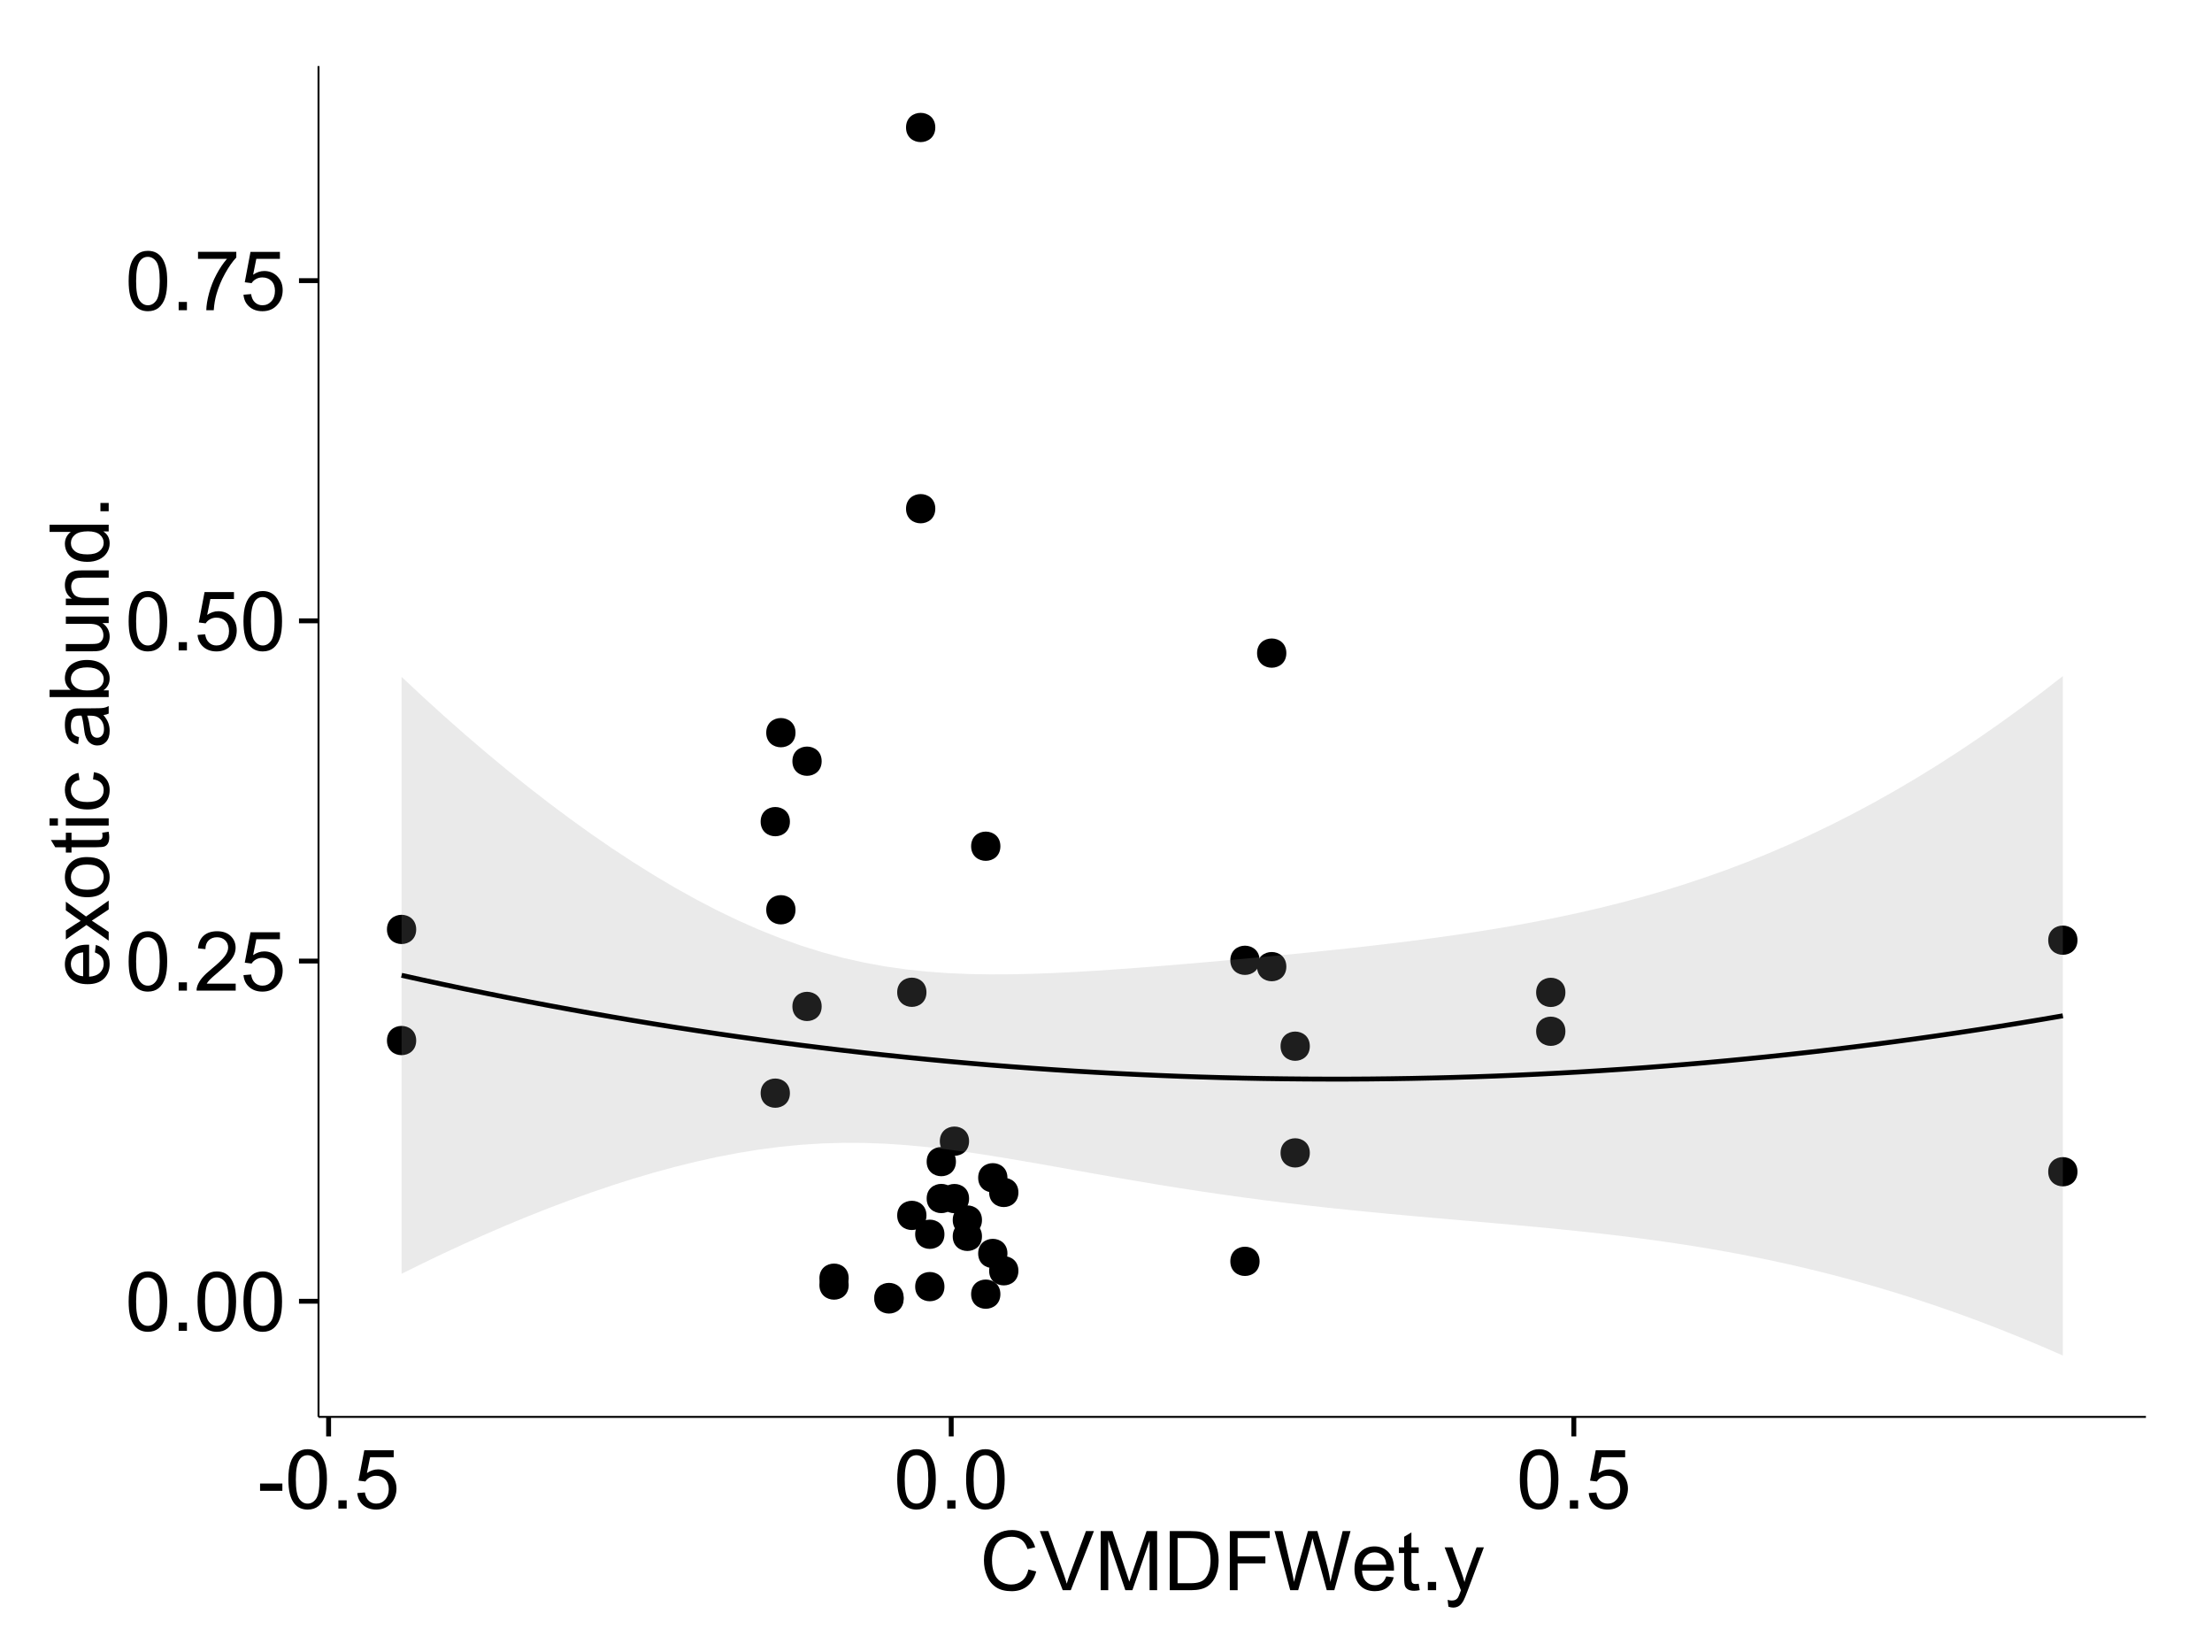 <?xml version="1.0" encoding="UTF-8"?>
<svg xmlns="http://www.w3.org/2000/svg" xmlns:xlink="http://www.w3.org/1999/xlink" width="482pt" height="360pt" viewBox="0 0 482 360" version="1.1">
<defs>
<g>
<symbol overflow="visible" id="glyph0-0">
<path style="stroke:none;" d="M 0.746 -6.355 C 0.742 -7.875 0.898 -9.102 1.215 -10.031 C 1.527 -10.961 1.996 -11.676 2.613 -12.18 C 3.23 -12.684 4.008 -12.938 4.949 -12.938 C 5.637 -12.938 6.242 -12.797 6.766 -12.52 C 7.285 -12.238 7.715 -11.836 8.059 -11.316 C 8.395 -10.789 8.664 -10.152 8.859 -9.398 C 9.051 -8.645 9.145 -7.629 9.148 -6.355 C 9.145 -4.84 8.992 -3.617 8.684 -2.691 C 8.371 -1.762 7.906 -1.047 7.289 -0.539 C 6.672 -0.035 5.891 0.215 4.949 0.219 C 3.703 0.215 2.727 -0.227 2.023 -1.117 C 1.168 -2.188 0.742 -3.934 0.746 -6.355 Z M 2.375 -6.355 C 2.371 -4.234 2.621 -2.824 3.117 -2.129 C 3.609 -1.426 4.219 -1.078 4.949 -1.082 C 5.672 -1.078 6.281 -1.43 6.781 -2.137 C 7.273 -2.836 7.523 -4.242 7.523 -6.355 C 7.523 -8.473 7.273 -9.883 6.781 -10.582 C 6.281 -11.277 5.664 -11.625 4.93 -11.629 C 4.199 -11.625 3.621 -11.316 3.191 -10.703 C 2.645 -9.918 2.371 -8.469 2.375 -6.355 Z M 2.375 -6.355 "/>
</symbol>
<symbol overflow="visible" id="glyph0-1">
<path style="stroke:none;" d="M 1.633 0 L 1.633 -1.801 L 3.438 -1.801 L 3.438 0 Z M 1.633 0 "/>
</symbol>
<symbol overflow="visible" id="glyph0-2">
<path style="stroke:none;" d="M 9.062 -1.52 L 9.062 0 L 0.547 0 C 0.531 -0.379 0.594 -0.742 0.73 -1.098 C 0.945 -1.676 1.293 -2.25 1.77 -2.812 C 2.246 -3.375 2.934 -4.023 3.84 -4.766 C 5.238 -5.906 6.188 -6.816 6.68 -7.492 C 7.172 -8.16 7.418 -8.793 7.418 -9.395 C 7.418 -10.02 7.191 -10.551 6.746 -10.98 C 6.293 -11.41 5.711 -11.625 4.992 -11.629 C 4.23 -11.625 3.621 -11.395 3.164 -10.941 C 2.703 -10.48 2.469 -9.848 2.469 -9.043 L 0.844 -9.211 C 0.953 -10.422 1.371 -11.344 2.102 -11.984 C 2.824 -12.617 3.801 -12.938 5.027 -12.938 C 6.262 -12.938 7.238 -12.594 7.961 -11.91 C 8.68 -11.223 9.039 -10.371 9.043 -9.359 C 9.039 -8.84 8.934 -8.336 8.727 -7.84 C 8.512 -7.34 8.164 -6.812 7.676 -6.266 C 7.188 -5.711 6.375 -4.957 5.238 -4 C 4.285 -3.199 3.676 -2.66 3.41 -2.379 C 3.141 -2.094 2.918 -1.805 2.742 -1.52 Z M 9.062 -1.52 "/>
</symbol>
<symbol overflow="visible" id="glyph0-3">
<path style="stroke:none;" d="M 0.746 -3.375 L 2.406 -3.516 C 2.527 -2.707 2.812 -2.098 3.266 -1.691 C 3.711 -1.281 4.254 -1.078 4.887 -1.082 C 5.648 -1.078 6.293 -1.363 6.82 -1.941 C 7.344 -2.512 7.605 -3.273 7.609 -4.227 C 7.605 -5.125 7.352 -5.84 6.848 -6.363 C 6.34 -6.883 5.676 -7.141 4.859 -7.145 C 4.344 -7.141 3.887 -7.027 3.48 -6.797 C 3.07 -6.566 2.746 -6.266 2.516 -5.898 L 1.027 -6.09 L 2.277 -12.711 L 8.684 -12.711 L 8.684 -11.195 L 3.543 -11.195 L 2.848 -7.734 C 3.621 -8.273 4.43 -8.543 5.281 -8.543 C 6.402 -8.543 7.352 -8.152 8.129 -7.371 C 8.898 -6.59 9.285 -5.586 9.289 -4.367 C 9.285 -3.195 8.945 -2.188 8.27 -1.344 C 7.441 -0.301 6.316 0.215 4.887 0.219 C 3.715 0.215 2.758 -0.109 2.016 -0.766 C 1.273 -1.418 0.848 -2.289 0.746 -3.375 Z M 0.746 -3.375 "/>
</symbol>
<symbol overflow="visible" id="glyph0-4">
<path style="stroke:none;" d="M 0.852 -11.195 L 0.852 -12.719 L 9.195 -12.719 L 9.195 -11.488 C 8.367 -10.613 7.555 -9.453 6.754 -8.008 C 5.945 -6.559 5.324 -5.07 4.887 -3.543 C 4.57 -2.461 4.367 -1.281 4.281 0 L 2.656 0 C 2.668 -1.012 2.867 -2.234 3.25 -3.672 C 3.629 -5.105 4.176 -6.492 4.891 -7.828 C 5.602 -9.16 6.359 -10.281 7.164 -11.195 Z M 0.852 -11.195 "/>
</symbol>
<symbol overflow="visible" id="glyph0-5">
<path style="stroke:none;" d="M 0.57 -3.867 L 0.57 -5.457 L 5.43 -5.457 L 5.43 -3.867 Z M 0.57 -3.867 "/>
</symbol>
<symbol overflow="visible" id="glyph0-6">
<path style="stroke:none;" d="M 10.582 -4.516 L 12.289 -4.086 C 11.926 -2.68 11.281 -1.613 10.355 -0.883 C 9.426 -0.148 8.293 0.215 6.953 0.219 C 5.559 0.215 4.43 -0.062 3.562 -0.629 C 2.691 -1.191 2.027 -2.012 1.578 -3.086 C 1.121 -4.156 0.895 -5.309 0.898 -6.539 C 0.895 -7.879 1.152 -9.047 1.664 -10.047 C 2.176 -11.043 2.902 -11.801 3.852 -12.324 C 4.797 -12.84 5.84 -13.102 6.977 -13.105 C 8.266 -13.102 9.352 -12.773 10.23 -12.121 C 11.105 -11.461 11.715 -10.539 12.066 -9.352 L 10.391 -8.957 C 10.086 -9.891 9.652 -10.574 9.086 -11.004 C 8.516 -11.43 7.801 -11.641 6.945 -11.645 C 5.949 -11.641 5.121 -11.406 4.457 -10.934 C 3.789 -10.457 3.324 -9.816 3.059 -9.02 C 2.789 -8.215 2.652 -7.391 2.656 -6.547 C 2.652 -5.449 2.812 -4.496 3.133 -3.68 C 3.449 -2.859 3.945 -2.246 4.621 -1.844 C 5.293 -1.438 6.023 -1.234 6.812 -1.238 C 7.762 -1.234 8.57 -1.512 9.234 -2.062 C 9.898 -2.613 10.348 -3.43 10.582 -4.516 Z M 10.582 -4.516 "/>
</symbol>
<symbol overflow="visible" id="glyph0-7">
<path style="stroke:none;" d="M 5.07 0 L 0.078 -12.883 L 1.926 -12.883 L 5.273 -3.523 C 5.543 -2.77 5.766 -2.066 5.949 -1.414 C 6.145 -2.113 6.379 -2.816 6.645 -3.523 L 10.125 -12.883 L 11.867 -12.883 L 6.82 0 Z M 5.07 0 "/>
</symbol>
<symbol overflow="visible" id="glyph0-8">
<path style="stroke:none;" d="M 1.336 0 L 1.336 -12.883 L 3.902 -12.883 L 6.953 -3.762 C 7.23 -2.91 7.434 -2.273 7.566 -1.855 C 7.711 -2.32 7.941 -3.008 8.254 -3.922 L 11.336 -12.883 L 13.633 -12.883 L 13.633 0 L 11.988 0 L 11.988 -10.785 L 8.242 0 L 6.707 0 L 2.98 -10.969 L 2.98 0 Z M 1.336 0 "/>
</symbol>
<symbol overflow="visible" id="glyph0-9">
<path style="stroke:none;" d="M 1.391 0 L 1.391 -12.883 L 5.828 -12.883 C 6.824 -12.879 7.59 -12.816 8.121 -12.699 C 8.855 -12.527 9.484 -12.223 10.012 -11.777 C 10.688 -11.199 11.195 -10.465 11.535 -9.574 C 11.867 -8.68 12.035 -7.656 12.039 -6.512 C 12.035 -5.531 11.922 -4.664 11.695 -3.91 C 11.469 -3.152 11.176 -2.527 10.816 -2.035 C 10.457 -1.535 10.066 -1.145 9.645 -0.863 C 9.219 -0.574 8.703 -0.359 8.105 -0.219 C 7.504 -0.07 6.816 0 6.039 0 Z M 3.094 -1.52 L 5.844 -1.52 C 6.688 -1.516 7.355 -1.598 7.844 -1.758 C 8.324 -1.914 8.711 -2.137 9 -2.426 C 9.402 -2.828 9.715 -3.371 9.941 -4.055 C 10.164 -4.734 10.277 -5.562 10.281 -6.539 C 10.277 -7.887 10.055 -8.922 9.617 -9.645 C 9.172 -10.367 8.637 -10.852 8.008 -11.102 C 7.547 -11.273 6.812 -11.359 5.801 -11.363 L 3.094 -11.363 Z M 3.094 -1.52 "/>
</symbol>
<symbol overflow="visible" id="glyph0-10">
<path style="stroke:none;" d="M 1.477 0 L 1.477 -12.883 L 10.168 -12.883 L 10.168 -11.363 L 3.18 -11.363 L 3.18 -7.375 L 9.227 -7.375 L 9.227 -5.852 L 3.18 -5.852 L 3.18 0 Z M 1.477 0 "/>
</symbol>
<symbol overflow="visible" id="glyph0-11">
<path style="stroke:none;" d="M 3.641 0 L 0.219 -12.883 L 1.969 -12.883 L 3.93 -4.438 C 4.137 -3.547 4.316 -2.668 4.473 -1.801 C 4.797 -3.176 4.992 -3.973 5.055 -4.184 L 7.508 -12.883 L 9.562 -12.883 L 11.406 -6.363 C 11.867 -4.746 12.203 -3.223 12.41 -1.801 C 12.574 -2.613 12.785 -3.551 13.051 -4.605 L 15.074 -12.883 L 16.789 -12.883 L 13.254 0 L 11.609 0 L 8.895 -9.816 C 8.664 -10.633 8.527 -11.137 8.492 -11.328 C 8.352 -10.734 8.227 -10.23 8.113 -9.816 L 5.379 0 Z M 3.641 0 "/>
</symbol>
<symbol overflow="visible" id="glyph0-12">
<path style="stroke:none;" d="M 7.578 -3.008 L 9.211 -2.805 C 8.953 -1.848 8.473 -1.105 7.777 -0.578 C 7.078 -0.051 6.188 0.211 5.105 0.211 C 3.738 0.211 2.656 -0.207 1.859 -1.051 C 1.055 -1.887 0.656 -3.066 0.66 -4.586 C 0.656 -6.156 1.059 -7.375 1.871 -8.246 C 2.676 -9.109 3.727 -9.543 5.02 -9.547 C 6.266 -9.543 7.285 -9.117 8.078 -8.27 C 8.867 -7.418 9.262 -6.223 9.266 -4.684 C 9.262 -4.586 9.258 -4.445 9.254 -4.262 L 2.293 -4.262 C 2.348 -3.234 2.641 -2.449 3.164 -1.906 C 3.684 -1.359 4.332 -1.09 5.117 -1.09 C 5.691 -1.09 6.188 -1.242 6.598 -1.547 C 7.008 -1.852 7.332 -2.336 7.578 -3.008 Z M 2.383 -5.562 L 7.594 -5.562 C 7.523 -6.344 7.324 -6.934 6.996 -7.328 C 6.492 -7.934 5.836 -8.238 5.035 -8.242 C 4.305 -8.238 3.695 -7.996 3.203 -7.512 C 2.707 -7.027 2.434 -6.375 2.383 -5.562 Z M 2.383 -5.562 "/>
</symbol>
<symbol overflow="visible" id="glyph0-13">
<path style="stroke:none;" d="M 4.641 -1.414 L 4.867 -0.016 C 4.422 0.078 4.023 0.121 3.672 0.125 C 3.098 0.121 2.652 0.035 2.336 -0.148 C 2.02 -0.328 1.797 -0.566 1.668 -0.863 C 1.539 -1.156 1.477 -1.781 1.477 -2.734 L 1.477 -8.102 L 0.316 -8.102 L 0.316 -9.336 L 1.477 -9.336 L 1.477 -11.645 L 3.051 -12.594 L 3.051 -9.336 L 4.641 -9.336 L 4.641 -8.102 L 3.051 -8.102 L 3.051 -2.645 C 3.047 -2.191 3.074 -1.902 3.133 -1.773 C 3.188 -1.645 3.277 -1.543 3.406 -1.465 C 3.527 -1.387 3.707 -1.348 3.945 -1.352 C 4.117 -1.348 4.352 -1.367 4.641 -1.414 Z M 4.641 -1.414 "/>
</symbol>
<symbol overflow="visible" id="glyph0-14">
<path style="stroke:none;" d="M 1.117 3.594 L 0.941 2.109 C 1.285 2.203 1.586 2.25 1.844 2.25 C 2.195 2.25 2.477 2.191 2.691 2.074 C 2.898 1.957 3.07 1.793 3.207 1.582 C 3.305 1.422 3.469 1.027 3.691 0.406 C 3.719 0.312 3.766 0.184 3.832 0.016 L 0.289 -9.336 L 1.996 -9.336 L 3.938 -3.93 C 4.188 -3.238 4.41 -2.516 4.613 -1.766 C 4.793 -2.488 5.012 -3.199 5.266 -3.895 L 7.258 -9.336 L 8.844 -9.336 L 5.289 0.156 C 4.906 1.18 4.609 1.887 4.402 2.277 C 4.117 2.797 3.797 3.18 3.434 3.422 C 3.07 3.664 2.637 3.785 2.137 3.789 C 1.828 3.785 1.488 3.719 1.117 3.594 Z M 1.117 3.594 "/>
</symbol>
<symbol overflow="visible" id="glyph1-0">
<path style="stroke:none;" d="M -3.004 -7.578 L -2.805 -9.211 C -1.848 -8.953 -1.105 -8.473 -0.578 -7.777 C -0.051 -7.078 0.211 -6.188 0.211 -5.105 C 0.211 -3.738 -0.207 -2.656 -1.051 -1.859 C -1.887 -1.055 -3.066 -0.656 -4.586 -0.66 C -6.156 -0.656 -7.375 -1.059 -8.246 -1.871 C -9.109 -2.676 -9.543 -3.727 -9.547 -5.02 C -9.543 -6.266 -9.117 -7.285 -8.27 -8.078 C -7.418 -8.867 -6.223 -9.262 -4.684 -9.266 C -4.586 -9.262 -4.445 -9.258 -4.262 -9.254 L -4.262 -2.293 C -3.234 -2.348 -2.449 -2.641 -1.906 -3.164 C -1.359 -3.684 -1.09 -4.332 -1.09 -5.117 C -1.09 -5.691 -1.242 -6.188 -1.547 -6.598 C -1.852 -7.008 -2.336 -7.332 -3.004 -7.578 Z M -5.562 -2.383 L -5.562 -7.594 C -6.344 -7.523 -6.934 -7.324 -7.328 -6.996 C -7.934 -6.492 -8.238 -5.836 -8.242 -5.035 C -8.238 -4.305 -7.996 -3.695 -7.512 -3.203 C -7.027 -2.707 -6.375 -2.434 -5.562 -2.383 Z M -5.562 -2.383 "/>
</symbol>
<symbol overflow="visible" id="glyph1-1">
<path style="stroke:none;" d="M 0 -0.133 L -4.852 -3.543 L -9.336 -0.387 L -9.336 -2.363 L -7.145 -3.797 C -6.727 -4.066 -6.379 -4.281 -6.102 -4.445 C -6.484 -4.703 -6.828 -4.941 -7.129 -5.16 L -9.336 -6.734 L -9.336 -8.621 L -4.938 -5.398 L 0 -8.867 L 0 -6.926 L -2.898 -5.008 L -3.684 -4.5 L 0 -2.047 Z M 0 -0.133 "/>
</symbol>
<symbol overflow="visible" id="glyph1-2">
<path style="stroke:none;" d="M -4.668 -0.598 C -6.391 -0.598 -7.672 -1.078 -8.508 -2.039 C -9.199 -2.84 -9.543 -3.816 -9.547 -4.977 C -9.543 -6.254 -9.125 -7.305 -8.285 -8.121 C -7.441 -8.934 -6.277 -9.34 -4.797 -9.344 C -3.594 -9.34 -2.648 -9.16 -1.961 -8.801 C -1.27 -8.441 -0.734 -7.914 -0.359 -7.227 C 0.023 -6.535 0.211 -5.785 0.211 -4.977 C 0.211 -3.664 -0.207 -2.609 -1.047 -1.805 C -1.883 -1 -3.09 -0.598 -4.668 -0.598 Z M -4.668 -2.223 C -3.469 -2.219 -2.574 -2.48 -1.98 -3.004 C -1.387 -3.523 -1.09 -4.18 -1.09 -4.977 C -1.09 -5.758 -1.387 -6.41 -1.984 -6.934 C -2.582 -7.453 -3.492 -7.715 -4.719 -7.719 C -5.867 -7.715 -6.742 -7.453 -7.34 -6.93 C -7.934 -6.402 -8.23 -5.75 -8.234 -4.977 C -8.23 -4.18 -7.938 -3.523 -7.348 -3.004 C -6.754 -2.48 -5.859 -2.219 -4.668 -2.223 Z M -4.668 -2.223 "/>
</symbol>
<symbol overflow="visible" id="glyph1-3">
<path style="stroke:none;" d="M -1.414 -4.641 L -0.016 -4.867 C 0.078 -4.422 0.121 -4.023 0.125 -3.672 C 0.121 -3.098 0.035 -2.652 -0.148 -2.336 C -0.328 -2.02 -0.566 -1.797 -0.863 -1.668 C -1.156 -1.539 -1.781 -1.477 -2.734 -1.477 L -8.102 -1.477 L -8.102 -0.316 L -9.336 -0.316 L -9.336 -1.477 L -11.645 -1.477 L -12.594 -3.051 L -9.336 -3.051 L -9.336 -4.641 L -8.102 -4.641 L -8.102 -3.051 L -2.645 -3.051 C -2.191 -3.047 -1.902 -3.074 -1.773 -3.133 C -1.645 -3.188 -1.543 -3.277 -1.465 -3.406 C -1.387 -3.527 -1.348 -3.707 -1.352 -3.945 C -1.348 -4.117 -1.367 -4.352 -1.414 -4.641 Z M -1.414 -4.641 "/>
</symbol>
<symbol overflow="visible" id="glyph1-4">
<path style="stroke:none;" d="M -11.066 -1.195 L -12.883 -1.195 L -12.883 -2.777 L -11.066 -2.777 Z M 0 -1.195 L -9.336 -1.195 L -9.336 -2.777 L 0 -2.777 Z M 0 -1.195 "/>
</symbol>
<symbol overflow="visible" id="glyph1-5">
<path style="stroke:none;" d="M -3.418 -7.277 L -3.215 -8.832 C -2.141 -8.66 -1.301 -8.227 -0.699 -7.527 C -0.09 -6.824 0.211 -5.965 0.211 -4.949 C 0.211 -3.668 -0.203 -2.641 -1.039 -1.867 C -1.871 -1.09 -3.07 -0.703 -4.633 -0.703 C -5.637 -0.703 -6.52 -0.867 -7.277 -1.203 C -8.031 -1.535 -8.598 -2.047 -8.977 -2.73 C -9.355 -3.41 -9.543 -4.152 -9.547 -4.957 C -9.543 -5.969 -9.289 -6.797 -8.777 -7.441 C -8.262 -8.086 -7.531 -8.5 -6.59 -8.684 L -6.355 -7.145 C -6.98 -6.996 -7.453 -6.738 -7.77 -6.367 C -8.082 -5.992 -8.238 -5.543 -8.242 -5.02 C -8.238 -4.219 -7.953 -3.57 -7.387 -3.074 C -6.812 -2.574 -5.91 -2.324 -4.676 -2.328 C -3.422 -2.324 -2.508 -2.566 -1.941 -3.047 C -1.371 -3.527 -1.09 -4.152 -1.09 -4.93 C -1.09 -5.547 -1.277 -6.066 -1.66 -6.484 C -2.035 -6.898 -2.621 -7.164 -3.418 -7.277 Z M -3.418 -7.277 "/>
</symbol>
<symbol overflow="visible" id="glyph1-6">
<path style="stroke:none;" d=""/>
</symbol>
<symbol overflow="visible" id="glyph1-7">
<path style="stroke:none;" d="M -1.152 -7.277 C -0.648 -6.691 -0.297 -6.125 -0.094 -5.586 C 0.109 -5.039 0.211 -4.457 0.211 -3.84 C 0.211 -2.812 -0.039 -2.027 -0.539 -1.477 C -1.039 -0.926 -1.68 -0.648 -2.461 -0.652 C -2.918 -0.648 -3.336 -0.754 -3.715 -0.961 C -4.09 -1.168 -4.391 -1.438 -4.621 -1.777 C -4.848 -2.113 -5.02 -2.496 -5.141 -2.918 C -5.219 -3.227 -5.301 -3.695 -5.379 -4.324 C -5.531 -5.602 -5.711 -6.539 -5.922 -7.145 C -6.137 -7.148 -6.273 -7.152 -6.336 -7.156 C -6.977 -7.152 -7.434 -7.004 -7.699 -6.707 C -8.055 -6.301 -8.23 -5.699 -8.234 -4.906 C -8.23 -4.156 -8.102 -3.609 -7.844 -3.258 C -7.582 -2.902 -7.121 -2.637 -6.461 -2.469 L -6.672 -0.922 C -7.332 -1.059 -7.867 -1.293 -8.273 -1.617 C -8.68 -1.938 -8.992 -2.402 -9.215 -3.016 C -9.434 -3.621 -9.543 -4.328 -9.547 -5.133 C -9.543 -5.93 -9.449 -6.574 -9.266 -7.074 C -9.074 -7.57 -8.84 -7.938 -8.555 -8.172 C -8.27 -8.402 -7.91 -8.566 -7.48 -8.664 C -7.207 -8.715 -6.719 -8.742 -6.02 -8.746 L -3.91 -8.746 C -2.434 -8.742 -1.504 -8.773 -1.117 -8.844 C -0.727 -8.906 -0.355 -9.043 0 -9.246 L 0 -7.594 C -0.328 -7.43 -0.711 -7.324 -1.152 -7.277 Z M -4.684 -7.145 C -4.445 -6.566 -4.246 -5.707 -4.086 -4.562 C -3.988 -3.91 -3.883 -3.449 -3.77 -3.18 C -3.648 -2.91 -3.477 -2.703 -3.254 -2.555 C -3.027 -2.406 -2.777 -2.332 -2.504 -2.336 C -2.078 -2.332 -1.727 -2.492 -1.449 -2.816 C -1.164 -3.133 -1.023 -3.602 -1.027 -4.219 C -1.023 -4.828 -1.156 -5.367 -1.426 -5.844 C -1.691 -6.312 -2.059 -6.664 -2.523 -6.891 C -2.879 -7.059 -3.406 -7.141 -4.105 -7.145 Z M -4.684 -7.145 "/>
</symbol>
<symbol overflow="visible" id="glyph1-8">
<path style="stroke:none;" d="M 0 -2.645 L 0 -1.18 L -12.883 -1.18 L -12.883 -2.762 L -8.289 -2.762 C -9.125 -3.426 -9.543 -4.277 -9.547 -5.316 C -9.543 -5.887 -9.43 -6.434 -9.199 -6.949 C -8.965 -7.461 -8.637 -7.883 -8.223 -8.215 C -7.801 -8.543 -7.297 -8.801 -6.703 -8.992 C -6.109 -9.176 -5.477 -9.27 -4.809 -9.273 C -3.203 -9.27 -1.965 -8.875 -1.098 -8.086 C -0.223 -7.293 0.211 -6.344 0.211 -5.238 C 0.211 -4.137 -0.246 -3.27 -1.168 -2.645 Z M -4.738 -2.629 C -3.617 -2.625 -2.809 -2.777 -2.312 -3.086 C -1.496 -3.582 -1.09 -4.254 -1.09 -5.105 C -1.09 -5.793 -1.387 -6.391 -1.988 -6.898 C -2.586 -7.398 -3.484 -7.652 -4.676 -7.656 C -5.895 -7.652 -6.793 -7.41 -7.371 -6.93 C -7.949 -6.445 -8.238 -5.859 -8.242 -5.176 C -8.238 -4.48 -7.938 -3.883 -7.34 -3.383 C -6.738 -2.875 -5.871 -2.625 -4.738 -2.629 Z M -4.738 -2.629 "/>
</symbol>
<symbol overflow="visible" id="glyph1-9">
<path style="stroke:none;" d="M 0 -7.305 L -1.371 -7.305 C -0.316 -6.574 0.211 -5.586 0.211 -4.344 C 0.211 -3.789 0.105 -3.273 -0.105 -2.797 C -0.316 -2.316 -0.578 -1.965 -0.898 -1.734 C -1.215 -1.504 -1.609 -1.34 -2.074 -1.25 C -2.383 -1.18 -2.875 -1.148 -3.551 -1.152 L -9.336 -1.152 L -9.336 -2.734 L -4.156 -2.734 C -3.328 -2.73 -2.773 -2.762 -2.488 -2.828 C -2.07 -2.926 -1.742 -3.137 -1.508 -3.461 C -1.266 -3.781 -1.148 -4.18 -1.152 -4.656 C -1.148 -5.129 -1.27 -5.574 -1.516 -5.992 C -1.754 -6.406 -2.086 -6.699 -2.508 -6.875 C -2.926 -7.047 -3.531 -7.137 -4.332 -7.137 L -9.336 -7.137 L -9.336 -8.719 L 0 -8.719 Z M 0 -7.305 "/>
</symbol>
<symbol overflow="visible" id="glyph1-10">
<path style="stroke:none;" d="M 0 -1.188 L -9.336 -1.188 L -9.336 -2.609 L -8.008 -2.609 C -9.031 -3.293 -9.543 -4.285 -9.547 -5.582 C -9.543 -6.141 -9.441 -6.656 -9.242 -7.133 C -9.035 -7.602 -8.77 -7.957 -8.445 -8.191 C -8.113 -8.426 -7.727 -8.59 -7.277 -8.684 C -6.98 -8.742 -6.465 -8.77 -5.738 -8.773 L 0 -8.773 L 0 -7.188 L -5.68 -7.188 C -6.32 -7.184 -6.801 -7.121 -7.121 -7.004 C -7.438 -6.879 -7.695 -6.66 -7.887 -6.348 C -8.074 -6.031 -8.168 -5.664 -8.172 -5.246 C -8.168 -4.57 -7.953 -3.992 -7.531 -3.504 C -7.102 -3.012 -6.293 -2.766 -5.098 -2.77 L 0 -2.77 Z M 0 -1.188 "/>
</symbol>
<symbol overflow="visible" id="glyph1-11">
<path style="stroke:none;" d="M 0 -7.242 L -1.176 -7.242 C -0.25 -6.648 0.211 -5.777 0.211 -4.633 C 0.211 -3.887 0.008 -3.203 -0.402 -2.578 C -0.812 -1.953 -1.387 -1.469 -2.121 -1.129 C -2.855 -0.785 -3.699 -0.613 -4.656 -0.617 C -5.586 -0.613 -6.43 -0.77 -7.191 -1.082 C -7.949 -1.391 -8.531 -1.855 -8.938 -2.477 C -9.34 -3.098 -9.543 -3.793 -9.547 -4.562 C -9.543 -5.121 -9.426 -5.621 -9.188 -6.062 C -8.949 -6.5 -8.641 -6.859 -8.262 -7.137 L -12.883 -7.137 L -12.883 -8.711 L 0 -8.711 Z M -4.656 -2.242 C -3.461 -2.238 -2.566 -2.488 -1.977 -2.996 C -1.383 -3.496 -1.09 -4.094 -1.09 -4.781 C -1.09 -5.473 -1.371 -6.059 -1.938 -6.543 C -2.5 -7.023 -3.363 -7.266 -4.527 -7.27 C -5.801 -7.266 -6.738 -7.02 -7.336 -6.531 C -7.934 -6.035 -8.23 -5.43 -8.234 -4.711 C -8.23 -4.008 -7.945 -3.418 -7.371 -2.949 C -6.797 -2.473 -5.891 -2.238 -4.656 -2.242 Z M -4.656 -2.242 "/>
</symbol>
<symbol overflow="visible" id="glyph1-12">
<path style="stroke:none;" d="M 0 -1.633 L -1.801 -1.633 L -1.801 -3.438 L 0 -3.438 Z M 0 -1.633 "/>
</symbol>
</g>
<clipPath id="clip1">
  <path d="M 69.406 14.398 L 468.602 14.398 L 468.602 309.734 L 69.406 309.734 Z M 69.406 14.398 "/>
</clipPath>
</defs>
<g id="surface6161">
<rect x="0" y="0" width="482" height="360" style="fill:rgb(100%,100%,100%);fill-opacity:1;stroke:none;"/>
<rect x="0" y="0" width="482" height="360" style="fill:rgb(100%,100%,100%);fill-opacity:1;stroke:none;"/>
<path style="fill:none;stroke-width:1.063;stroke-linecap:round;stroke-linejoin:round;stroke:rgb(100%,100%,100%);stroke-opacity:1;stroke-miterlimit:10;" d="M 0 360 L 482 360 L 482 0 L 0 0 Z M 0 360 "/>
<g clip-path="url(#clip1)" clip-rule="nonzero">
<path style=" stroke:none;fill-rule:nonzero;fill:rgb(100%,100%,100%);fill-opacity:1;" d="M 69.406 308.734 L 467.602 308.734 L 467.602 14.398 L 69.406 14.398 Z M 69.406 308.734 "/>
<path style=" stroke:none;fill-rule:nonzero;fill:rgb(0%,0%,0%);fill-opacity:1;" d="M 212.914 265.836 C 212.914 268.672 208.664 268.672 208.664 265.836 C 208.664 263.004 212.914 263.004 212.914 265.836 "/>
<path style=" stroke:none;fill-rule:nonzero;fill:rgb(0%,0%,0%);fill-opacity:1;" d="M 340.043 216.234 C 340.043 219.066 335.789 219.066 335.789 216.234 C 335.789 213.398 340.043 213.398 340.043 216.234 "/>
<path style=" stroke:none;fill-rule:nonzero;fill:rgb(0%,0%,0%);fill-opacity:1;" d="M 207.238 261.145 C 207.238 263.98 202.984 263.98 202.984 261.145 C 202.984 258.309 207.238 258.309 207.238 261.145 "/>
<path style=" stroke:none;fill-rule:nonzero;fill:rgb(0%,0%,0%);fill-opacity:1;" d="M 340.043 224.703 C 340.043 227.539 335.789 227.539 335.789 224.703 C 335.789 221.871 340.043 221.871 340.043 224.703 "/>
<path style=" stroke:none;fill-rule:nonzero;fill:rgb(0%,0%,0%);fill-opacity:1;" d="M 216.926 184.387 C 216.926 187.223 212.672 187.223 212.672 184.387 C 212.672 181.551 216.926 181.551 216.926 184.387 "/>
<path style=" stroke:none;fill-rule:nonzero;fill:rgb(0%,0%,0%);fill-opacity:1;" d="M 451.625 204.859 C 451.625 207.695 447.375 207.695 447.375 204.859 C 447.375 202.027 451.625 202.027 451.625 204.859 "/>
<path style=" stroke:none;fill-rule:nonzero;fill:rgb(0%,0%,0%);fill-opacity:1;" d="M 451.625 255.316 C 451.625 258.148 447.375 258.148 447.375 255.316 C 447.375 252.48 451.625 252.48 451.625 255.316 "/>
<path style=" stroke:none;fill-rule:nonzero;fill:rgb(0%,0%,0%);fill-opacity:1;" d="M 218.461 273.121 C 218.461 275.953 214.207 275.953 214.207 273.121 C 214.207 270.285 218.461 270.285 218.461 273.121 "/>
<path style=" stroke:none;fill-rule:nonzero;fill:rgb(0%,0%,0%);fill-opacity:1;" d="M 218.461 256.625 C 218.461 259.461 214.207 259.461 214.207 256.625 C 214.207 253.793 218.461 253.793 218.461 256.625 "/>
<path style=" stroke:none;fill-rule:nonzero;fill:rgb(0%,0%,0%);fill-opacity:1;" d="M 210.102 261.16 C 210.102 263.996 205.852 263.996 205.852 261.16 C 205.852 258.324 210.102 258.324 210.102 261.16 "/>
<path style=" stroke:none;fill-rule:nonzero;fill:rgb(0%,0%,0%);fill-opacity:1;" d="M 183.867 280.004 C 183.867 282.836 179.613 282.836 179.613 280.004 C 179.613 277.168 183.867 277.168 183.867 280.004 "/>
<path style=" stroke:none;fill-rule:nonzero;fill:rgb(0%,0%,0%);fill-opacity:1;" d="M 183.867 278.512 C 183.867 281.344 179.613 281.344 179.613 278.512 C 179.613 275.676 183.867 275.676 183.867 278.512 "/>
<path style=" stroke:none;fill-rule:nonzero;fill:rgb(0%,0%,0%);fill-opacity:1;" d="M 177.98 219.293 C 177.98 222.129 173.73 222.129 173.73 219.293 C 173.73 216.457 177.98 216.457 177.98 219.293 "/>
<path style=" stroke:none;fill-rule:nonzero;fill:rgb(0%,0%,0%);fill-opacity:1;" d="M 204.734 268.938 C 204.734 271.773 200.484 271.773 200.484 268.938 C 200.484 266.102 204.734 266.102 204.734 268.938 "/>
<path style=" stroke:none;fill-rule:nonzero;fill:rgb(0%,0%,0%);fill-opacity:1;" d="M 204.734 280.348 C 204.734 283.184 200.484 283.184 200.484 280.348 C 200.484 277.512 204.734 277.512 204.734 280.348 "/>
<path style=" stroke:none;fill-rule:nonzero;fill:rgb(0%,0%,0%);fill-opacity:1;" d="M 279.234 210.621 C 279.234 213.457 274.98 213.457 274.98 210.621 C 274.98 207.789 279.234 207.789 279.234 210.621 "/>
<path style=" stroke:none;fill-rule:nonzero;fill:rgb(0%,0%,0%);fill-opacity:1;" d="M 279.234 142.305 C 279.234 145.141 274.98 145.141 274.98 142.305 C 274.98 139.473 279.234 139.473 279.234 142.305 "/>
<path style=" stroke:none;fill-rule:nonzero;fill:rgb(0%,0%,0%);fill-opacity:1;" d="M 216.926 281.988 C 216.926 284.824 212.672 284.824 212.672 281.988 C 212.672 279.152 216.926 279.152 216.926 281.988 "/>
<path style=" stroke:none;fill-rule:nonzero;fill:rgb(0%,0%,0%);fill-opacity:1;" d="M 177.98 165.859 C 177.98 168.695 173.73 168.695 173.73 165.859 C 173.73 163.023 177.98 163.023 177.98 165.859 "/>
<path style=" stroke:none;fill-rule:nonzero;fill:rgb(0%,0%,0%);fill-opacity:1;" d="M 210.102 248.652 C 210.102 251.488 205.852 251.488 205.852 248.652 C 205.852 245.816 210.102 245.816 210.102 248.652 "/>
<path style=" stroke:none;fill-rule:nonzero;fill:rgb(0%,0%,0%);fill-opacity:1;" d="M 207.238 253.105 C 207.238 255.941 202.984 255.941 202.984 253.105 C 202.984 250.27 207.238 250.27 207.238 253.105 "/>
<path style=" stroke:none;fill-rule:nonzero;fill:rgb(0%,0%,0%);fill-opacity:1;" d="M 212.914 269.395 C 212.914 272.227 208.664 272.227 208.664 269.395 C 208.664 266.559 212.914 266.559 212.914 269.395 "/>
<path style=" stroke:none;fill-rule:nonzero;fill:rgb(0%,0%,0%);fill-opacity:1;" d="M 89.629 226.727 C 89.629 229.562 85.379 229.562 85.379 226.727 C 85.379 223.895 89.629 223.895 89.629 226.727 "/>
<path style=" stroke:none;fill-rule:nonzero;fill:rgb(0%,0%,0%);fill-opacity:1;" d="M 89.629 202.512 C 89.629 205.348 85.379 205.348 85.379 202.512 C 85.379 199.676 89.629 199.676 89.629 202.512 "/>
<path style=" stroke:none;fill-rule:nonzero;fill:rgb(0%,0%,0%);fill-opacity:1;" d="M 273.406 209.242 C 273.406 212.078 269.152 212.078 269.152 209.242 C 269.152 206.406 273.406 206.406 273.406 209.242 "/>
<path style=" stroke:none;fill-rule:nonzero;fill:rgb(0%,0%,0%);fill-opacity:1;" d="M 273.406 274.836 C 273.406 277.672 269.152 277.672 269.152 274.836 C 269.152 272.004 273.406 272.004 273.406 274.836 "/>
<path style=" stroke:none;fill-rule:nonzero;fill:rgb(0%,0%,0%);fill-opacity:1;" d="M 202.738 110.84 C 202.738 113.676 198.488 113.676 198.488 110.84 C 198.488 108.008 202.738 108.008 202.738 110.84 "/>
<path style=" stroke:none;fill-rule:nonzero;fill:rgb(0%,0%,0%);fill-opacity:1;" d="M 202.738 27.777 C 202.738 30.613 198.488 30.613 198.488 27.777 C 198.488 24.945 202.738 24.945 202.738 27.777 "/>
<path style=" stroke:none;fill-rule:nonzero;fill:rgb(0%,0%,0%);fill-opacity:1;" d="M 220.852 276.891 C 220.852 279.727 216.598 279.727 216.598 276.891 C 216.598 274.059 220.852 274.059 220.852 276.891 "/>
<path style=" stroke:none;fill-rule:nonzero;fill:rgb(0%,0%,0%);fill-opacity:1;" d="M 220.852 259.824 C 220.852 262.656 216.598 262.656 216.598 259.824 C 216.598 256.988 220.852 256.988 220.852 259.824 "/>
<path style=" stroke:none;fill-rule:nonzero;fill:rgb(0%,0%,0%);fill-opacity:1;" d="M 200.816 216.211 C 200.816 219.043 196.562 219.043 196.562 216.211 C 196.562 213.375 200.816 213.375 200.816 216.211 "/>
<path style=" stroke:none;fill-rule:nonzero;fill:rgb(0%,0%,0%);fill-opacity:1;" d="M 200.816 264.828 C 200.816 267.66 196.562 267.66 196.562 264.828 C 196.562 261.992 200.816 261.992 200.816 264.828 "/>
<path style=" stroke:none;fill-rule:nonzero;fill:rgb(0%,0%,0%);fill-opacity:1;" d="M 171.059 238.191 C 171.059 241.023 166.809 241.023 166.809 238.191 C 166.809 235.355 171.059 235.355 171.059 238.191 "/>
<path style=" stroke:none;fill-rule:nonzero;fill:rgb(0%,0%,0%);fill-opacity:1;" d="M 171.059 179.027 C 171.059 181.863 166.809 181.863 166.809 179.027 C 166.809 176.191 171.059 176.191 171.059 179.027 "/>
<path style=" stroke:none;fill-rule:nonzero;fill:rgb(0%,0%,0%);fill-opacity:1;" d="M 195.84 282.715 C 195.84 285.551 191.59 285.551 191.59 282.715 C 191.59 279.879 195.84 279.879 195.84 282.715 "/>
<path style=" stroke:none;fill-rule:nonzero;fill:rgb(0%,0%,0%);fill-opacity:1;" d="M 195.84 283.027 C 195.84 285.863 191.59 285.863 191.59 283.027 C 191.59 280.191 195.84 280.191 195.84 283.027 "/>
<path style=" stroke:none;fill-rule:nonzero;fill:rgb(0%,0%,0%);fill-opacity:1;" d="M 284.352 251.203 C 284.352 254.039 280.098 254.039 280.098 251.203 C 280.098 248.371 284.352 248.371 284.352 251.203 "/>
<path style=" stroke:none;fill-rule:nonzero;fill:rgb(0%,0%,0%);fill-opacity:1;" d="M 284.352 227.957 C 284.352 230.789 280.098 230.789 280.098 227.957 C 280.098 225.121 284.352 225.121 284.352 227.957 "/>
<path style=" stroke:none;fill-rule:nonzero;fill:rgb(0%,0%,0%);fill-opacity:1;" d="M 172.277 198.23 C 172.277 201.066 168.027 201.066 168.027 198.23 C 168.027 195.398 172.277 195.398 172.277 198.23 "/>
<path style=" stroke:none;fill-rule:nonzero;fill:rgb(0%,0%,0%);fill-opacity:1;" d="M 172.277 159.645 C 172.277 162.477 168.027 162.477 168.027 159.645 C 168.027 156.809 172.277 156.809 172.277 159.645 "/>
<path style=" stroke:none;fill-rule:nonzero;fill:rgb(0%,0%,0%);fill-opacity:1;" d="M 213.977 265.836 C 213.977 270.09 207.602 270.09 207.602 265.836 C 207.602 261.586 213.977 261.586 213.977 265.836 "/>
<path style=" stroke:none;fill-rule:nonzero;fill:rgb(0%,0%,0%);fill-opacity:1;" d="M 341.105 216.234 C 341.105 220.484 334.727 220.484 334.727 216.234 C 334.727 211.98 341.105 211.98 341.105 216.234 "/>
<path style=" stroke:none;fill-rule:nonzero;fill:rgb(0%,0%,0%);fill-opacity:1;" d="M 208.301 261.145 C 208.301 265.398 201.922 265.398 201.922 261.145 C 201.922 256.895 208.301 256.895 208.301 261.145 "/>
<path style=" stroke:none;fill-rule:nonzero;fill:rgb(0%,0%,0%);fill-opacity:1;" d="M 341.105 224.703 C 341.105 228.957 334.727 228.957 334.727 224.703 C 334.727 220.453 341.105 220.453 341.105 224.703 "/>
<path style=" stroke:none;fill-rule:nonzero;fill:rgb(0%,0%,0%);fill-opacity:1;" d="M 217.988 184.387 C 217.988 188.637 211.609 188.637 211.609 184.387 C 211.609 180.133 217.988 180.133 217.988 184.387 "/>
<path style=" stroke:none;fill-rule:nonzero;fill:rgb(0%,0%,0%);fill-opacity:1;" d="M 452.688 204.859 C 452.688 209.113 446.312 209.113 446.312 204.859 C 446.312 200.609 452.688 200.609 452.688 204.859 "/>
<path style=" stroke:none;fill-rule:nonzero;fill:rgb(0%,0%,0%);fill-opacity:1;" d="M 452.688 255.316 C 452.688 259.566 446.312 259.566 446.312 255.316 C 446.312 251.062 452.688 251.062 452.688 255.316 "/>
<path style=" stroke:none;fill-rule:nonzero;fill:rgb(0%,0%,0%);fill-opacity:1;" d="M 219.523 273.121 C 219.523 277.371 213.145 277.371 213.145 273.121 C 213.145 268.867 219.523 268.867 219.523 273.121 "/>
<path style=" stroke:none;fill-rule:nonzero;fill:rgb(0%,0%,0%);fill-opacity:1;" d="M 219.523 256.625 C 219.523 260.879 213.145 260.879 213.145 256.625 C 213.145 252.375 219.523 252.375 219.523 256.625 "/>
<path style=" stroke:none;fill-rule:nonzero;fill:rgb(0%,0%,0%);fill-opacity:1;" d="M 211.164 261.16 C 211.164 265.414 204.789 265.414 204.789 261.16 C 204.789 256.91 211.164 256.91 211.164 261.16 "/>
<path style=" stroke:none;fill-rule:nonzero;fill:rgb(0%,0%,0%);fill-opacity:1;" d="M 184.93 280.004 C 184.93 284.254 178.551 284.254 178.551 280.004 C 178.551 275.75 184.93 275.75 184.93 280.004 "/>
<path style=" stroke:none;fill-rule:nonzero;fill:rgb(0%,0%,0%);fill-opacity:1;" d="M 184.93 278.512 C 184.93 282.762 178.551 282.762 178.551 278.512 C 178.551 274.258 184.93 274.258 184.93 278.512 "/>
<path style=" stroke:none;fill-rule:nonzero;fill:rgb(0%,0%,0%);fill-opacity:1;" d="M 179.043 219.293 C 179.043 223.547 172.664 223.547 172.664 219.293 C 172.664 215.043 179.043 215.043 179.043 219.293 "/>
<path style=" stroke:none;fill-rule:nonzero;fill:rgb(0%,0%,0%);fill-opacity:1;" d="M 205.797 268.938 C 205.797 273.191 199.418 273.191 199.418 268.938 C 199.418 264.688 205.797 264.688 205.797 268.938 "/>
<path style=" stroke:none;fill-rule:nonzero;fill:rgb(0%,0%,0%);fill-opacity:1;" d="M 205.797 280.348 C 205.797 284.598 199.418 284.598 199.418 280.348 C 199.418 276.094 205.797 276.094 205.797 280.348 "/>
<path style=" stroke:none;fill-rule:nonzero;fill:rgb(0%,0%,0%);fill-opacity:1;" d="M 280.297 210.621 C 280.297 214.875 273.918 214.875 273.918 210.621 C 273.918 206.371 280.297 206.371 280.297 210.621 "/>
<path style=" stroke:none;fill-rule:nonzero;fill:rgb(0%,0%,0%);fill-opacity:1;" d="M 280.297 142.305 C 280.297 146.559 273.918 146.559 273.918 142.305 C 273.918 138.055 280.297 138.055 280.297 142.305 "/>
<path style=" stroke:none;fill-rule:nonzero;fill:rgb(0%,0%,0%);fill-opacity:1;" d="M 217.988 281.988 C 217.988 286.242 211.609 286.242 211.609 281.988 C 211.609 277.738 217.988 277.738 217.988 281.988 "/>
<path style=" stroke:none;fill-rule:nonzero;fill:rgb(0%,0%,0%);fill-opacity:1;" d="M 179.043 165.859 C 179.043 170.113 172.664 170.113 172.664 165.859 C 172.664 161.609 179.043 161.609 179.043 165.859 "/>
<path style=" stroke:none;fill-rule:nonzero;fill:rgb(0%,0%,0%);fill-opacity:1;" d="M 211.164 248.652 C 211.164 252.906 204.789 252.906 204.789 248.652 C 204.789 244.402 211.164 244.402 211.164 248.652 "/>
<path style=" stroke:none;fill-rule:nonzero;fill:rgb(0%,0%,0%);fill-opacity:1;" d="M 208.301 253.105 C 208.301 257.355 201.922 257.355 201.922 253.105 C 201.922 248.852 208.301 248.852 208.301 253.105 "/>
<path style=" stroke:none;fill-rule:nonzero;fill:rgb(0%,0%,0%);fill-opacity:1;" d="M 213.977 269.395 C 213.977 273.645 207.602 273.645 207.602 269.395 C 207.602 265.141 213.977 265.141 213.977 269.395 "/>
<path style=" stroke:none;fill-rule:nonzero;fill:rgb(0%,0%,0%);fill-opacity:1;" d="M 90.691 226.727 C 90.691 230.98 84.316 230.98 84.316 226.727 C 84.316 222.477 90.691 222.477 90.691 226.727 "/>
<path style=" stroke:none;fill-rule:nonzero;fill:rgb(0%,0%,0%);fill-opacity:1;" d="M 90.691 202.512 C 90.691 206.766 84.316 206.766 84.316 202.512 C 84.316 198.262 90.691 198.262 90.691 202.512 "/>
<path style=" stroke:none;fill-rule:nonzero;fill:rgb(0%,0%,0%);fill-opacity:1;" d="M 274.469 209.242 C 274.469 213.496 268.09 213.496 268.09 209.242 C 268.09 204.992 274.469 204.992 274.469 209.242 "/>
<path style=" stroke:none;fill-rule:nonzero;fill:rgb(0%,0%,0%);fill-opacity:1;" d="M 274.469 274.836 C 274.469 279.09 268.09 279.09 268.09 274.836 C 268.09 270.586 274.469 270.586 274.469 274.836 "/>
<path style=" stroke:none;fill-rule:nonzero;fill:rgb(0%,0%,0%);fill-opacity:1;" d="M 203.805 110.84 C 203.805 115.094 197.426 115.094 197.426 110.84 C 197.426 106.59 203.805 106.59 203.805 110.84 "/>
<path style=" stroke:none;fill-rule:nonzero;fill:rgb(0%,0%,0%);fill-opacity:1;" d="M 203.805 27.777 C 203.805 32.031 197.426 32.031 197.426 27.777 C 197.426 23.527 203.805 23.527 203.805 27.777 "/>
<path style=" stroke:none;fill-rule:nonzero;fill:rgb(0%,0%,0%);fill-opacity:1;" d="M 221.914 276.891 C 221.914 281.145 215.535 281.145 215.535 276.891 C 215.535 272.641 221.914 272.641 221.914 276.891 "/>
<path style=" stroke:none;fill-rule:nonzero;fill:rgb(0%,0%,0%);fill-opacity:1;" d="M 221.914 259.824 C 221.914 264.074 215.535 264.074 215.535 259.824 C 215.535 255.57 221.914 255.57 221.914 259.824 "/>
<path style=" stroke:none;fill-rule:nonzero;fill:rgb(0%,0%,0%);fill-opacity:1;" d="M 201.879 216.211 C 201.879 220.461 195.5 220.461 195.5 216.211 C 195.5 211.957 201.879 211.957 201.879 216.211 "/>
<path style=" stroke:none;fill-rule:nonzero;fill:rgb(0%,0%,0%);fill-opacity:1;" d="M 201.879 264.828 C 201.879 269.078 195.5 269.078 195.5 264.828 C 195.5 260.574 201.879 260.574 201.879 264.828 "/>
<path style=" stroke:none;fill-rule:nonzero;fill:rgb(0%,0%,0%);fill-opacity:1;" d="M 172.125 238.191 C 172.125 242.441 165.746 242.441 165.746 238.191 C 165.746 233.938 172.125 233.938 172.125 238.191 "/>
<path style=" stroke:none;fill-rule:nonzero;fill:rgb(0%,0%,0%);fill-opacity:1;" d="M 172.125 179.027 C 172.125 183.281 165.746 183.281 165.746 179.027 C 165.746 174.777 172.125 174.777 172.125 179.027 "/>
<path style=" stroke:none;fill-rule:nonzero;fill:rgb(0%,0%,0%);fill-opacity:1;" d="M 196.902 282.715 C 196.902 286.969 190.523 286.969 190.523 282.715 C 190.523 278.465 196.902 278.465 196.902 282.715 "/>
<path style=" stroke:none;fill-rule:nonzero;fill:rgb(0%,0%,0%);fill-opacity:1;" d="M 196.902 283.027 C 196.902 287.277 190.523 287.277 190.523 283.027 C 190.523 278.773 196.902 278.773 196.902 283.027 "/>
<path style=" stroke:none;fill-rule:nonzero;fill:rgb(0%,0%,0%);fill-opacity:1;" d="M 285.414 251.203 C 285.414 255.457 279.035 255.457 279.035 251.203 C 279.035 246.953 285.414 246.953 285.414 251.203 "/>
<path style=" stroke:none;fill-rule:nonzero;fill:rgb(0%,0%,0%);fill-opacity:1;" d="M 285.414 227.957 C 285.414 232.207 279.035 232.207 279.035 227.957 C 279.035 223.703 285.414 223.703 285.414 227.957 "/>
<path style=" stroke:none;fill-rule:nonzero;fill:rgb(0%,0%,0%);fill-opacity:1;" d="M 173.344 198.23 C 173.344 202.484 166.965 202.484 166.965 198.23 C 166.965 193.98 173.344 193.98 173.344 198.23 "/>
<path style=" stroke:none;fill-rule:nonzero;fill:rgb(0%,0%,0%);fill-opacity:1;" d="M 173.344 159.645 C 173.344 163.895 166.965 163.895 166.965 159.645 C 166.965 155.391 173.344 155.391 173.344 159.645 "/>
<path style=" stroke:none;fill-rule:nonzero;fill:rgb(60%,60%,60%);fill-opacity:0.2;" d="M 87.504 147.484 L 92.086 151.766 L 96.668 155.93 L 101.25 159.977 L 105.832 163.902 L 110.414 167.707 L 114.996 171.391 L 119.578 174.945 L 124.164 178.371 L 128.746 181.664 L 133.328 184.82 L 137.91 187.832 L 142.492 190.699 L 147.074 193.41 L 151.656 195.965 L 156.238 198.348 L 160.82 200.555 L 165.402 202.578 L 169.984 204.41 L 174.566 206.047 L 179.148 207.48 L 183.73 208.711 L 188.312 209.742 L 192.895 210.578 L 197.477 211.227 L 202.059 211.711 L 206.641 212.039 L 211.223 212.234 L 215.809 212.309 L 220.391 212.289 L 224.973 212.184 L 229.555 212.016 L 234.137 211.789 L 238.719 211.516 L 243.301 211.211 L 247.883 210.875 L 252.465 210.52 L 257.047 210.141 L 261.629 209.75 L 266.211 209.348 L 270.793 208.93 L 275.375 208.5 L 279.957 208.059 L 284.539 207.605 L 289.121 207.133 L 293.703 206.645 L 298.285 206.133 L 302.867 205.594 L 307.453 205.031 L 312.035 204.43 L 316.617 203.793 L 321.199 203.113 L 325.781 202.383 L 330.363 201.602 L 334.945 200.758 L 339.527 199.848 L 344.109 198.867 L 348.691 197.809 L 353.273 196.668 L 357.855 195.438 L 362.438 194.113 L 367.02 192.691 L 371.602 191.168 L 376.184 189.539 L 380.766 187.797 L 385.348 185.945 L 389.93 183.977 L 394.512 181.891 L 399.098 179.684 L 403.68 177.355 L 408.262 174.906 L 412.844 172.332 L 417.426 169.637 L 422.008 166.82 L 426.59 163.875 L 431.172 160.809 L 435.754 157.617 L 440.336 154.305 L 444.918 150.871 L 449.5 147.312 L 449.5 295.355 L 444.918 293.367 L 440.336 291.457 L 435.754 289.621 L 431.172 287.863 L 426.59 286.184 L 422.008 284.582 L 417.426 283.055 L 412.844 281.609 L 408.262 280.238 L 403.68 278.945 L 399.098 277.727 L 394.512 276.586 L 389.93 275.516 L 385.348 274.52 L 380.766 273.594 L 376.184 272.734 L 371.602 271.938 L 367.02 271.203 L 362.438 270.523 L 357.855 269.895 L 353.273 269.316 L 348.691 268.777 L 344.109 268.277 L 339.527 267.809 L 334.945 267.367 L 330.363 266.945 L 325.781 266.535 L 316.617 265.738 L 312.035 265.336 L 307.453 264.93 L 302.867 264.508 L 298.285 264.07 L 293.703 263.609 L 289.121 263.129 L 284.539 262.617 L 279.957 262.078 L 275.375 261.504 L 270.793 260.898 L 266.211 260.258 L 261.629 259.582 L 257.047 258.879 L 252.465 258.141 L 247.883 257.375 L 243.301 256.59 L 238.719 255.781 L 234.137 254.969 L 229.555 254.148 L 224.973 253.34 L 220.391 252.555 L 215.809 251.805 L 211.223 251.105 L 206.641 250.48 L 202.059 249.941 L 197.477 249.512 L 192.895 249.203 L 188.312 249.031 L 183.73 249.012 L 179.148 249.145 L 174.566 249.438 L 169.984 249.883 L 165.402 250.48 L 160.82 251.223 L 156.238 252.105 L 151.656 253.117 L 147.074 254.25 L 142.492 255.496 L 137.91 256.852 L 133.328 258.309 L 128.746 259.863 L 124.164 261.508 L 119.578 263.238 L 114.996 265.051 L 110.414 266.945 L 105.832 268.922 L 101.25 270.969 L 96.668 273.09 L 92.086 275.285 L 87.504 277.547 Z M 87.504 147.484 "/>
<path style="fill:none;stroke-width:1.063;stroke-linecap:butt;stroke-linejoin:round;stroke:rgb(0%,0%,0%);stroke-opacity:1;stroke-miterlimit:1;" d="M 87.504 212.516 L 92.086 213.523 L 96.668 214.508 L 101.25 215.473 L 105.832 216.41 L 110.414 217.328 L 114.996 218.223 L 119.578 219.09 L 124.164 219.938 L 128.746 220.762 L 133.328 221.562 L 137.91 222.344 L 142.492 223.098 L 147.074 223.832 L 151.656 224.539 L 156.238 225.227 L 160.82 225.891 L 165.402 226.531 L 169.984 227.148 L 174.566 227.742 L 179.148 228.312 L 183.73 228.863 L 188.312 229.387 L 192.895 229.891 L 197.477 230.367 L 202.059 230.824 L 206.641 231.258 L 211.223 231.668 L 215.809 232.059 L 220.391 232.422 L 224.973 232.762 L 229.555 233.082 L 234.137 233.379 L 238.719 233.648 L 243.301 233.898 L 247.883 234.125 L 252.465 234.328 L 257.047 234.512 L 261.629 234.668 L 266.211 234.801 L 270.793 234.914 L 275.375 235.004 L 279.957 235.066 L 284.539 235.109 L 289.121 235.129 L 293.703 235.129 L 298.285 235.102 L 302.867 235.051 L 307.453 234.98 L 312.035 234.883 L 316.617 234.766 L 321.199 234.625 L 325.781 234.461 L 330.363 234.273 L 334.945 234.062 L 339.527 233.828 L 344.109 233.574 L 348.691 233.293 L 353.273 232.992 L 357.855 232.668 L 362.438 232.316 L 367.02 231.945 L 371.602 231.555 L 376.184 231.137 L 380.766 230.695 L 385.348 230.234 L 389.93 229.746 L 394.512 229.238 L 399.098 228.703 L 403.68 228.148 L 408.262 227.57 L 412.844 226.969 L 417.426 226.348 L 422.008 225.699 L 426.59 225.031 L 431.172 224.336 L 435.754 223.621 L 440.336 222.883 L 444.918 222.121 L 449.5 221.336 "/>
</g>
<path style="fill:none;stroke-width:0.425;stroke-linecap:butt;stroke-linejoin:round;stroke:rgb(0%,0%,0%);stroke-opacity:1;stroke-miterlimit:10;" d="M 69.406 308.734 L 69.406 14.398 "/>
<g style="fill:rgb(0%,0%,0%);fill-opacity:1;">
  <use xlink:href="#glyph0-0" x="27.285" y="289.973"/>
  <use xlink:href="#glyph0-1" x="37.296" y="289.973"/>
  <use xlink:href="#glyph0-0" x="42.297" y="289.973"/>
  <use xlink:href="#glyph0-0" x="52.308" y="289.973"/>
</g>
<g style="fill:rgb(0%,0%,0%);fill-opacity:1;">
  <use xlink:href="#glyph0-0" x="27.285" y="215.848"/>
  <use xlink:href="#glyph0-1" x="37.296" y="215.848"/>
  <use xlink:href="#glyph0-2" x="42.297" y="215.848"/>
  <use xlink:href="#glyph0-3" x="52.308" y="215.848"/>
</g>
<g style="fill:rgb(0%,0%,0%);fill-opacity:1;">
  <use xlink:href="#glyph0-0" x="27.285" y="141.723"/>
  <use xlink:href="#glyph0-1" x="37.296" y="141.723"/>
  <use xlink:href="#glyph0-3" x="42.297" y="141.723"/>
  <use xlink:href="#glyph0-0" x="52.308" y="141.723"/>
</g>
<g style="fill:rgb(0%,0%,0%);fill-opacity:1;">
  <use xlink:href="#glyph0-0" x="27.285" y="67.594"/>
  <use xlink:href="#glyph0-1" x="37.296" y="67.594"/>
  <use xlink:href="#glyph0-4" x="42.297" y="67.594"/>
  <use xlink:href="#glyph0-3" x="52.308" y="67.594"/>
</g>
<path style="fill:none;stroke-width:1.063;stroke-linecap:butt;stroke-linejoin:round;stroke:rgb(0%,0%,0%);stroke-opacity:1;stroke-miterlimit:10;" d="M 65.152 283.531 L 69.406 283.531 "/>
<path style="fill:none;stroke-width:1.063;stroke-linecap:butt;stroke-linejoin:round;stroke:rgb(0%,0%,0%);stroke-opacity:1;stroke-miterlimit:10;" d="M 65.152 209.406 L 69.406 209.406 "/>
<path style="fill:none;stroke-width:1.063;stroke-linecap:butt;stroke-linejoin:round;stroke:rgb(0%,0%,0%);stroke-opacity:1;stroke-miterlimit:10;" d="M 65.152 135.277 L 69.406 135.277 "/>
<path style="fill:none;stroke-width:1.063;stroke-linecap:butt;stroke-linejoin:round;stroke:rgb(0%,0%,0%);stroke-opacity:1;stroke-miterlimit:10;" d="M 65.152 61.152 L 69.406 61.152 "/>
<path style="fill:none;stroke-width:0.425;stroke-linecap:butt;stroke-linejoin:round;stroke:rgb(0%,0%,0%);stroke-opacity:1;stroke-miterlimit:10;" d="M 69.406 308.734 L 467.602 308.734 "/>
<path style="fill:none;stroke-width:1.063;stroke-linecap:butt;stroke-linejoin:round;stroke:rgb(0%,0%,0%);stroke-opacity:1;stroke-miterlimit:10;" d="M 71.605 312.988 L 71.605 308.734 "/>
<path style="fill:none;stroke-width:1.063;stroke-linecap:butt;stroke-linejoin:round;stroke:rgb(0%,0%,0%);stroke-opacity:1;stroke-miterlimit:10;" d="M 207.273 312.988 L 207.273 308.734 "/>
<path style="fill:none;stroke-width:1.063;stroke-linecap:butt;stroke-linejoin:round;stroke:rgb(0%,0%,0%);stroke-opacity:1;stroke-miterlimit:10;" d="M 342.941 312.988 L 342.941 308.734 "/>
<g style="fill:rgb(0%,0%,0%);fill-opacity:1;">
  <use xlink:href="#glyph0-5" x="56.098" y="328.707"/>
  <use xlink:href="#glyph0-0" x="62.092" y="328.707"/>
  <use xlink:href="#glyph0-1" x="72.103" y="328.707"/>
  <use xlink:href="#glyph0-3" x="77.104" y="328.707"/>
</g>
<g style="fill:rgb(0%,0%,0%);fill-opacity:1;">
  <use xlink:href="#glyph0-0" x="194.762" y="328.707"/>
  <use xlink:href="#glyph0-1" x="204.772" y="328.707"/>
  <use xlink:href="#glyph0-0" x="209.773" y="328.707"/>
</g>
<g style="fill:rgb(0%,0%,0%);fill-opacity:1;">
  <use xlink:href="#glyph0-0" x="330.43" y="328.707"/>
  <use xlink:href="#glyph0-1" x="340.44" y="328.707"/>
  <use xlink:href="#glyph0-3" x="345.441" y="328.707"/>
</g>
<g style="fill:rgb(0%,0%,0%);fill-opacity:1;">
  <use xlink:href="#glyph0-6" x="213.504" y="346.492"/>
  <use xlink:href="#glyph0-7" x="226.503" y="346.492"/>
  <use xlink:href="#glyph0-8" x="238.509" y="346.492"/>
  <use xlink:href="#glyph0-9" x="253.503" y="346.492"/>
  <use xlink:href="#glyph0-10" x="266.502" y="346.492"/>
  <use xlink:href="#glyph0-11" x="277.497" y="346.492"/>
  <use xlink:href="#glyph0-12" x="294.486" y="346.492"/>
  <use xlink:href="#glyph0-13" x="304.497" y="346.492"/>
  <use xlink:href="#glyph0-1" x="309.498" y="346.492"/>
  <use xlink:href="#glyph0-14" x="314.499" y="346.492"/>
</g>
<g style="fill:rgb(0%,0%,0%);fill-opacity:1;">
  <use xlink:href="#glyph1-0" x="23.684" y="215.105"/>
  <use xlink:href="#glyph1-1" x="23.684" y="205.095"/>
  <use xlink:href="#glyph1-2" x="23.684" y="196.095"/>
  <use xlink:href="#glyph1-3" x="23.684" y="186.084"/>
  <use xlink:href="#glyph1-4" x="23.684" y="181.083"/>
  <use xlink:href="#glyph1-5" x="23.684" y="177.084"/>
  <use xlink:href="#glyph1-6" x="23.684" y="168.084"/>
  <use xlink:href="#glyph1-7" x="23.684" y="163.083"/>
  <use xlink:href="#glyph1-8" x="23.684" y="153.072"/>
  <use xlink:href="#glyph1-9" x="23.684" y="143.062"/>
  <use xlink:href="#glyph1-10" x="23.684" y="133.051"/>
  <use xlink:href="#glyph1-11" x="23.684" y="123.04"/>
  <use xlink:href="#glyph1-12" x="23.684" y="113.029"/>
</g>
</g>
</svg>
